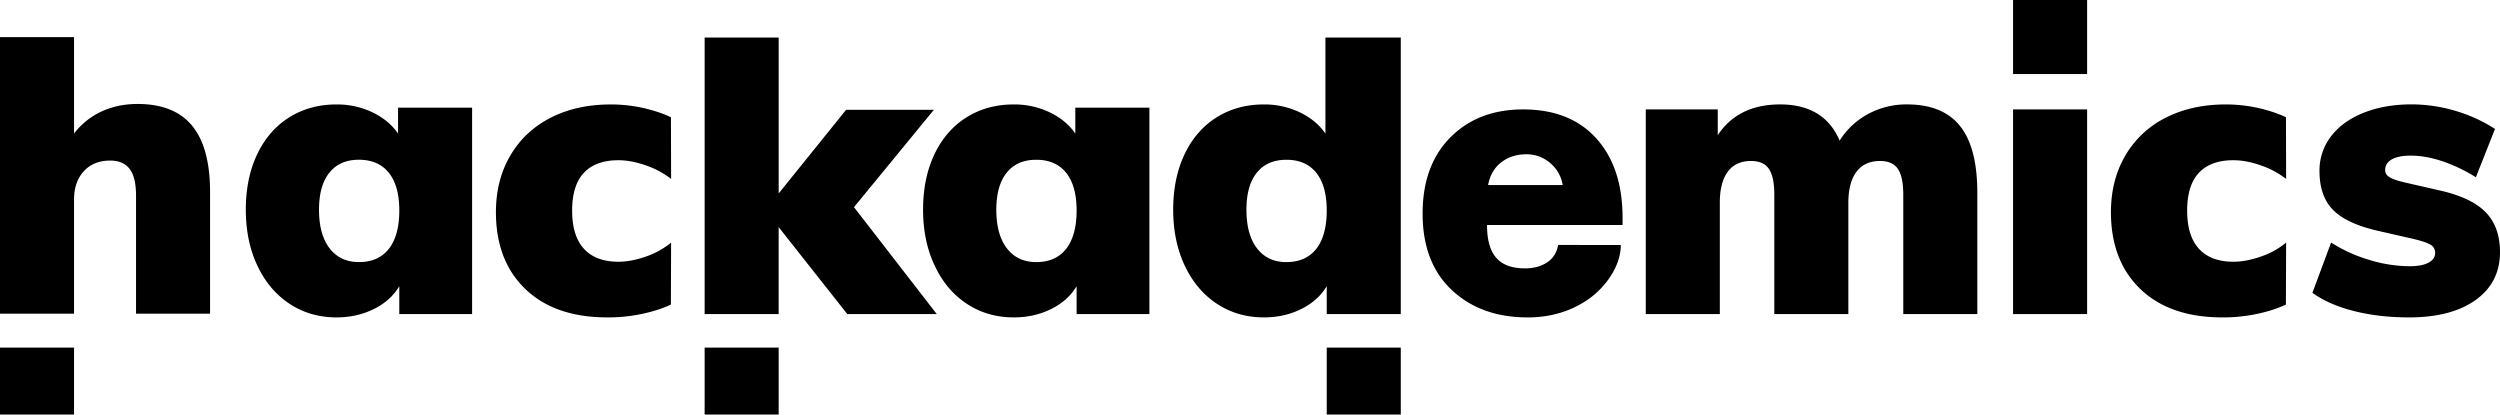 <svg xmlns="http://www.w3.org/2000/svg" viewBox="0 0 2989.98 495.79"><title>ha-wordmark-bw-black-SVG</title><g id="Layer_2" data-name="Layer 2"><g id="Logos"><path d="M802.38,364.27a147.92,147.92,0,0,1-20.45,7.63,195.08,195.08,0,0,1-55.48,7.71q-62.69,0-98-33.83t-35.33-92q0-38.31,17.17-67.66t48.26-45.28q31.08-15.92,71.89-15.92a177.86,177.86,0,0,1,53,8,151,151,0,0,1,19,7.25l.19,73.85a102.11,102.11,0,0,0-30.1-16.17q-17.65-6.22-33.08-6.22-26.86,0-41,14.92t-14.18,45.28q0,30.36,14.18,45.77t41,15.43q15.4,0,33.08-6.22a95.88,95.88,0,0,0,30.1-16.67Z"/><path d="M2733.91,364.27a147.44,147.44,0,0,1-20.45,7.63,195,195,0,0,1-55.47,7.71q-62.7,0-98-33.83t-35.32-92q0-38.31,17.16-67.66a115.77,115.77,0,0,1,48.26-45.28q31.09-15.92,71.9-15.92a177.79,177.79,0,0,1,53,8,150.46,150.46,0,0,1,19,7.25l.2,73.85a102.24,102.24,0,0,0-30.1-16.17q-17.67-6.22-33.09-6.22-26.86,0-41,14.92t-14.18,45.28q0,30.36,14.18,45.77t41,15.43q15.42,0,33.09-6.22a96,96,0,0,0,30.1-16.67Z"/><path d="M1374.69,128.76V375.63h-87.07V342.3q-10.45,17.42-30.6,27.36t-44.53,9.95q-31.35,0-56-16.16T1118,317.92Q1104,288.57,1104,250.75t13.68-66.42q13.68-28.59,38.31-44t56.47-15.42a98.18,98.18,0,0,1,43,9.45q19.65,9.46,30.6,25.38v-31Zm-99.51,168.76q12.43-15.91,12.44-45.77,0-29.35-12.44-45t-35.82-15.67q-22.89,0-35.33,15.42t-12.44,44.28q0,29.87,12.69,46.27t35.08,16.42Q1262.73,313.44,1275.18,297.52Z"/><path d="M564.63,128.76V375.63H477.56V342.3Q467.12,359.72,447,369.66t-44.53,9.95q-31.35,0-56-16.16t-38.55-45.53Q294,288.57,294,250.75t13.68-66.42q13.68-28.59,38.31-44t56.47-15.42a98.14,98.14,0,0,1,43,9.45q19.65,9.46,30.6,25.38v-31Zm-99.5,168.76q12.42-15.91,12.43-45.77,0-29.35-12.43-45T429.3,191.05q-22.89,0-35.32,15.42t-12.44,44.28q0,29.87,12.69,46.27t35.07,16.42Q452.68,313.44,465.13,297.52Z"/><path d="M2344.21,150.75q20.64,25.88,20.65,79.61V375.63H2276.3V232.84q0-21.37-6.47-30.84t-21.39-9.46q-18.42,0-28.11,12.94t-9.71,36.82V375.63h-88.56V232.84q0-21.37-6.47-30.84t-21.39-9.46q-18.4,0-27.86,12.94t-9.45,36.82V375.63h-88.56V130.85h86.07V161.7q24.38-36.81,74.63-36.82,52.72,0,71.15,43.29a91,91,0,0,1,34.08-31.85,96.22,96.22,0,0,1,46.51-11.44Q2323.57,124.88,2344.21,150.75Z"/><path d="M2815.85,372.15q-29.85-7.45-50.25-21.89l22.39-60.2a176.7,176.7,0,0,0,45.27,20.65,167.57,167.57,0,0,0,48.76,7.71q14.43,0,22.39-4.23c5.3-2.81,8-6.72,8-11.69a11,11,0,0,0-5.72-9.95q-5.73-3.48-23.14-7.47l-39.3-8.95q-37.32-8.46-53.73-24.88t-16.42-46.77A66.42,66.42,0,0,1,2788,162.94q13.92-18.15,39.05-28.11t57-10a184.54,184.54,0,0,1,52.49,7.71A180.3,180.3,0,0,1,2984,154.23L2961.13,212a187.94,187.94,0,0,0-40.05-19.16q-20.16-6.71-38.07-6.71-14.43,0-22.38,4.47t-8,12.94q0,5,5,8.21t17.41,6.22l41.3,9.45q38.8,8.46,56.22,26.12t17.41,48q0,36.33-29.1,57.22T2881,379.61Q2845.69,379.61,2815.85,372.15Z"/><path d="M2407.61,375.63V130.85h88.56V375.63Z"/><rect x="2407.61" width="88.56" height="88.56"/><path d="M229.86,150.5q21.39,26.13,21.39,79.36V375.14H162.69V233.84Q162.69,212,155,202t-23.13-9.95q-19.9,0-31.6,12.68T88.56,238.81V375.14H0V44.41H88.56v115.3a87.11,87.11,0,0,1,32.84-26.37q19.4-9,43.28-9Q208.47,124.38,229.86,150.5Z"/><rect y="415.69" width="88.56" height="80.1"/><path d="M1120.35,375.63h-107l-82.09-104v104H842.73V44.9h88.56V231.35l80.6-100h105l-95.53,116.42Z"/><rect x="842.73" y="415.69" width="88.56" height="80.1"/><path d="M1675.32,44.9V375.63h-88.56V342.3q-10.46,17.42-30.6,27.36t-44.53,9.95q-31.35,0-56-16.16t-38.56-45.53q-13.93-29.35-13.93-67.17t13.68-66.42q13.68-28.59,38.31-44t56.47-15.42a98.14,98.14,0,0,1,43,9.45q19.65,9.46,30.6,25.38V44.9Zm-101,252.62q12.42-15.91,12.44-45.77,0-29.35-12.44-45t-35.82-15.67q-22.89,0-35.33,15.42t-12.44,44.28q0,29.87,12.69,46.27t35.08,16.42Q1561.87,313.44,1574.32,297.52Z"/><rect x="1586.76" y="415.69" width="88.56" height="80.1"/><path d="M1938.47,293c0,26.59-20.07,52.53-40.66,66.17s-44.16,20.46-70.69,20.46q-55.86,0-90.77-32.74t-34.92-91.41q0-57.75,33.22-91.18t87-33.43q56.3,0,87.61,34.79t31.32,94.82v8.64h-162.1c0,34.56,13.41,51.85,45.57,51.85,16.65,0,36.07-7,39.41-28Zm-158.75-71.63H1869a43.63,43.63,0,0,0-15.23-26.6,43,43,0,0,0-28.36-10.24q-17.36,0-29.83,9.55T1779.72,221.35Z"/></g></g></svg>